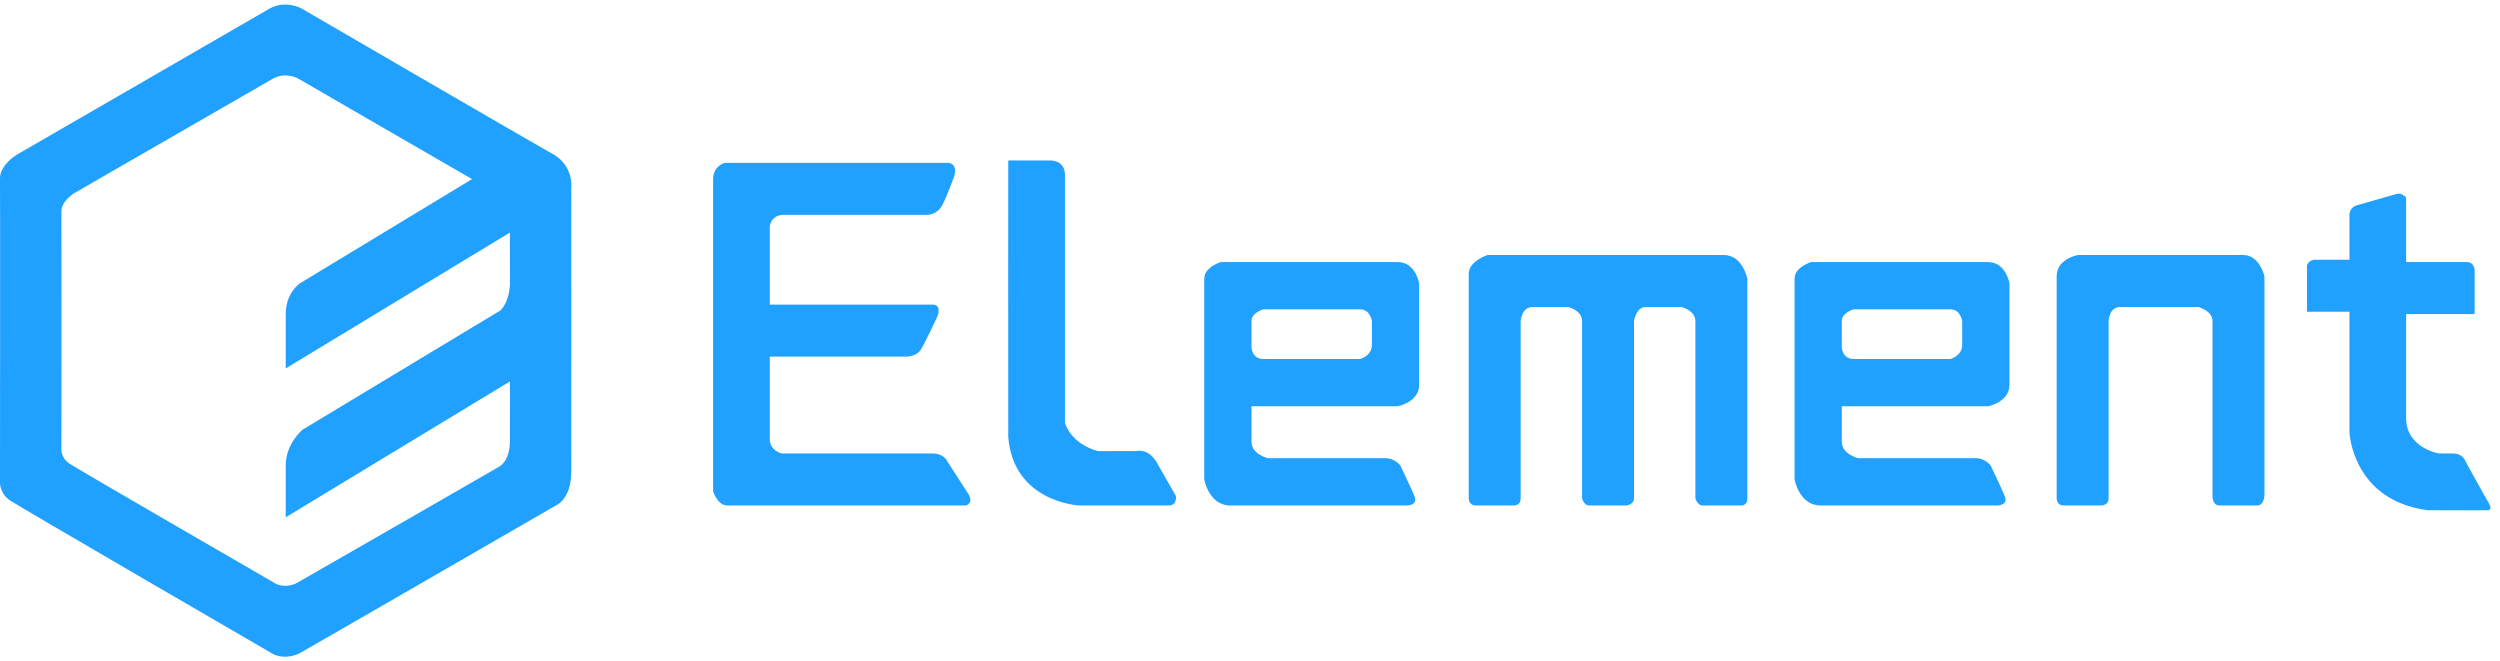 <?xml version="1.0" encoding="UTF-8" standalone="no"?>
<svg width="310px" height="82px" viewBox="0 0 161 42" version="1.1" xmlns="http://www.w3.org/2000/svg" xmlns:xlink="http://www.w3.org/1999/xlink">
    <!-- Generator: Sketch 40 (33762) - http://www.bohemiancoding.com/sketch -->
    <title>Shape</title>
    <desc>Created with Sketch.</desc>
    <defs></defs>
    <g id="v2.2.0" stroke="none" stroke-width="1" fill="none" fill-rule="evenodd">
        <g id="左侧栏修改-copy" transform="translate(-70, -19)" fill="#20a0ff">
            <path d="M227.083,47.911 C227.083,47.911 227.398,47.903 227.996,47.911 C228.593,47.919 228.756,48.368 228.756,48.368 C228.756,48.368 229.955,50.574 230.277,51.107 C230.563,51.582 230.22,51.573 230.141,51.565 C230.142,51.564 230.125,51.563 230.125,51.563 C230.125,51.563 230.131,51.564 230.141,51.565 C230.137,51.57 229.802,51.581 226.323,51.563 C221.472,50.905 221.305,46.542 221.305,46.542 L221.305,38.781 L218.568,38.781 L218.568,35.889 C218.568,35.495 219.024,35.433 219.024,35.433 L221.305,35.433 L221.305,32.542 C221.305,32.07 221.761,31.933 221.761,31.933 C221.761,31.933 223.367,31.474 224.301,31.207 C224.684,31.097 224.802,31.324 224.802,31.324 C224.802,31.324 224.954,31.243 224.954,31.592 L224.954,35.585 L228.908,35.585 C229.293,35.585 229.364,36.042 229.364,36.042 L229.364,38.933 L224.954,38.933 L224.954,45.629 C224.954,47.575 227.083,47.911 227.083,47.911 L227.083,47.911 Z M215.374,51.259 L212.941,51.259 C212.464,51.259 212.485,50.65 212.485,50.65 L212.485,39.389 C212.485,38.705 211.573,38.476 211.573,38.476 L206.555,38.476 C205.806,38.476 205.794,39.389 205.794,39.389 L205.794,50.803 C205.794,51.25 205.338,51.259 205.338,51.259 L202.905,51.259 C202.37,51.259 202.449,50.65 202.449,50.65 L202.449,36.498 C202.449,35.361 203.817,35.129 203.817,35.129 L214.462,35.129 C215.525,35.129 215.831,36.498 215.831,36.498 L215.831,50.498 C215.831,51.294 215.374,51.259 215.374,51.259 L215.374,51.259 Z M198.039,44.868 L188.611,44.868 L188.611,47.15 C188.611,47.973 189.675,48.216 189.675,48.216 L197.279,48.216 C197.82,48.216 198.191,48.672 198.191,48.672 C198.191,48.672 198.854,50.053 199.103,50.65 C199.352,51.248 198.647,51.259 198.647,51.259 L187.242,51.259 C185.869,51.259 185.57,49.585 185.57,49.585 L185.57,36.65 C185.57,35.906 186.634,35.585 186.634,35.585 L198.039,35.585 C199.185,35.585 199.408,36.955 199.408,36.955 L199.408,43.498 C199.408,44.602 198.039,44.868 198.039,44.868 L198.039,44.868 Z M196.366,39.389 C196.366,39.389 196.27,38.629 195.606,38.629 L189.371,38.629 C189.371,38.629 188.611,38.833 188.611,39.389 L188.611,41.063 C188.611,41.063 188.633,41.824 189.371,41.824 L195.606,41.824 C195.606,41.824 196.366,41.636 196.366,40.911 L196.366,39.389 L196.366,39.389 Z M182.072,51.259 L179.639,51.259 C179.318,51.259 179.183,50.803 179.183,50.803 L179.183,39.389 C179.183,38.682 178.271,38.476 178.271,38.476 L175.99,38.476 C175.353,38.476 175.229,39.389 175.229,39.389 L175.229,50.803 C175.229,51.181 174.773,51.259 174.773,51.259 L172.34,51.259 C172.002,51.259 171.884,50.803 171.884,50.803 L171.884,39.389 C171.884,38.666 170.971,38.476 170.971,38.476 L168.69,38.476 C167.994,38.476 167.93,39.389 167.93,39.389 L167.93,50.803 C167.93,51.291 167.474,51.259 167.474,51.259 L165.041,51.259 C164.585,51.259 164.585,50.803 164.585,50.803 L164.585,36.346 C164.585,35.508 165.801,35.129 165.801,35.129 L181.008,35.129 C182.228,35.129 182.528,36.65 182.528,36.65 L182.528,50.803 C182.528,51.328 182.072,51.259 182.072,51.259 L182.072,51.259 Z M160.023,44.868 L150.595,44.868 L150.595,47.15 C150.595,47.973 151.659,48.216 151.659,48.216 L159.262,48.216 C159.803,48.216 160.175,48.672 160.175,48.672 C160.175,48.672 160.838,50.053 161.087,50.65 C161.336,51.248 160.631,51.259 160.631,51.259 L149.226,51.259 C147.853,51.259 147.553,49.585 147.553,49.585 L147.553,36.65 C147.553,35.906 148.618,35.585 148.618,35.585 L160.023,35.585 C161.169,35.585 161.391,36.955 161.391,36.955 L161.391,43.498 C161.391,44.602 160.023,44.868 160.023,44.868 L160.023,44.868 Z M158.35,39.389 C158.35,39.389 158.254,38.629 157.59,38.629 L151.355,38.629 C151.355,38.629 150.595,38.833 150.595,39.389 L150.595,41.063 C150.595,41.063 150.617,41.824 151.355,41.824 L157.59,41.824 C157.59,41.824 158.35,41.636 158.35,40.911 L158.35,39.389 L158.35,39.389 Z M145.272,51.259 L139.494,51.259 C139.494,51.259 135.265,51.059 134.932,46.846 C134.919,42.519 134.932,29.041 134.932,29.041 L137.669,29.041 C137.669,29.041 138.582,29.025 138.582,29.955 L138.582,45.933 C138.582,45.933 138.899,47.255 140.71,47.759 C142.757,47.749 143.143,47.759 143.143,47.759 C143.143,47.759 143.936,47.505 144.512,48.52 C145.088,49.535 145.729,50.65 145.729,50.65 C145.729,50.65 145.82,51.259 145.272,51.259 L145.272,51.259 Z M115.924,50.346 L115.924,30.259 C115.924,29.368 116.684,29.194 116.684,29.194 L130.978,29.194 C131.778,29.194 131.434,30.107 131.434,30.107 C131.434,30.107 130.989,31.341 130.674,31.933 C130.359,32.524 129.762,32.542 129.762,32.542 L120.486,32.542 C119.622,32.542 119.573,33.302 119.573,33.302 L119.573,38.324 L130.066,38.324 C130.681,38.324 130.37,39.085 130.37,39.085 C130.37,39.085 129.584,40.761 129.306,41.216 C129.027,41.67 128.393,41.672 128.393,41.672 L119.573,41.672 L119.573,46.998 C119.573,47.724 120.334,47.911 120.334,47.911 L130.066,47.911 C130.772,47.911 130.978,48.368 130.978,48.368 C130.978,48.368 131.942,49.873 132.347,50.498 C132.752,51.124 132.195,51.259 132.195,51.259 L116.836,51.259 C116.202,51.259 115.924,50.346 115.924,50.346 Z M106.79,49.083 C106.78,50.826 105.874,51.214 105.874,51.214 C105.874,51.214 90.251,60.242 89.235,60.808 C88.228,61.24 87.556,60.808 87.556,60.808 C87.556,60.808 71.208,51.327 70.611,50.91 C70.014,50.493 70,49.844 70,49.844 C70,49.844 70.017,31.069 70,30.2 C69.984,29.33 71.069,28.677 71.069,28.677 L87.403,19.236 C88.409,18.705 89.388,19.236 89.388,19.236 C89.388,19.236 103.817,27.623 105.416,28.525 C106.984,29.27 106.79,30.809 106.79,30.809 C106.79,30.809 106.8,47.463 106.79,49.083 L106.79,49.083 Z M100.399,30.24 C97.054,28.315 89.175,23.749 89.175,23.749 C89.175,23.749 88.407,23.334 87.617,23.749 L74.793,31.138 C74.793,31.138 73.941,31.65 73.954,32.33 C73.967,33.01 73.954,47.704 73.954,47.704 C73.954,47.704 73.965,48.212 74.433,48.538 C74.902,48.864 87.737,56.284 87.737,56.284 C87.737,56.284 88.265,56.622 89.055,56.284 C89.853,55.841 102.12,48.776 102.12,48.776 C102.12,48.776 102.831,48.472 102.839,47.108 C102.841,46.714 102.842,45.187 102.842,43.269 L88.4,52.02 L88.4,48.672 C88.4,47.297 89.465,46.39 89.465,46.39 L102.239,38.692 C102.721,38.189 102.82,37.382 102.841,37.077 C102.84,35.679 102.84,34.457 102.839,33.684 L88.4,42.433 L88.4,38.933 C88.4,37.558 89.312,36.955 89.312,36.955 L100.399,30.24 Z" id="Shape"></path>
        </g>
    </g>
</svg>
